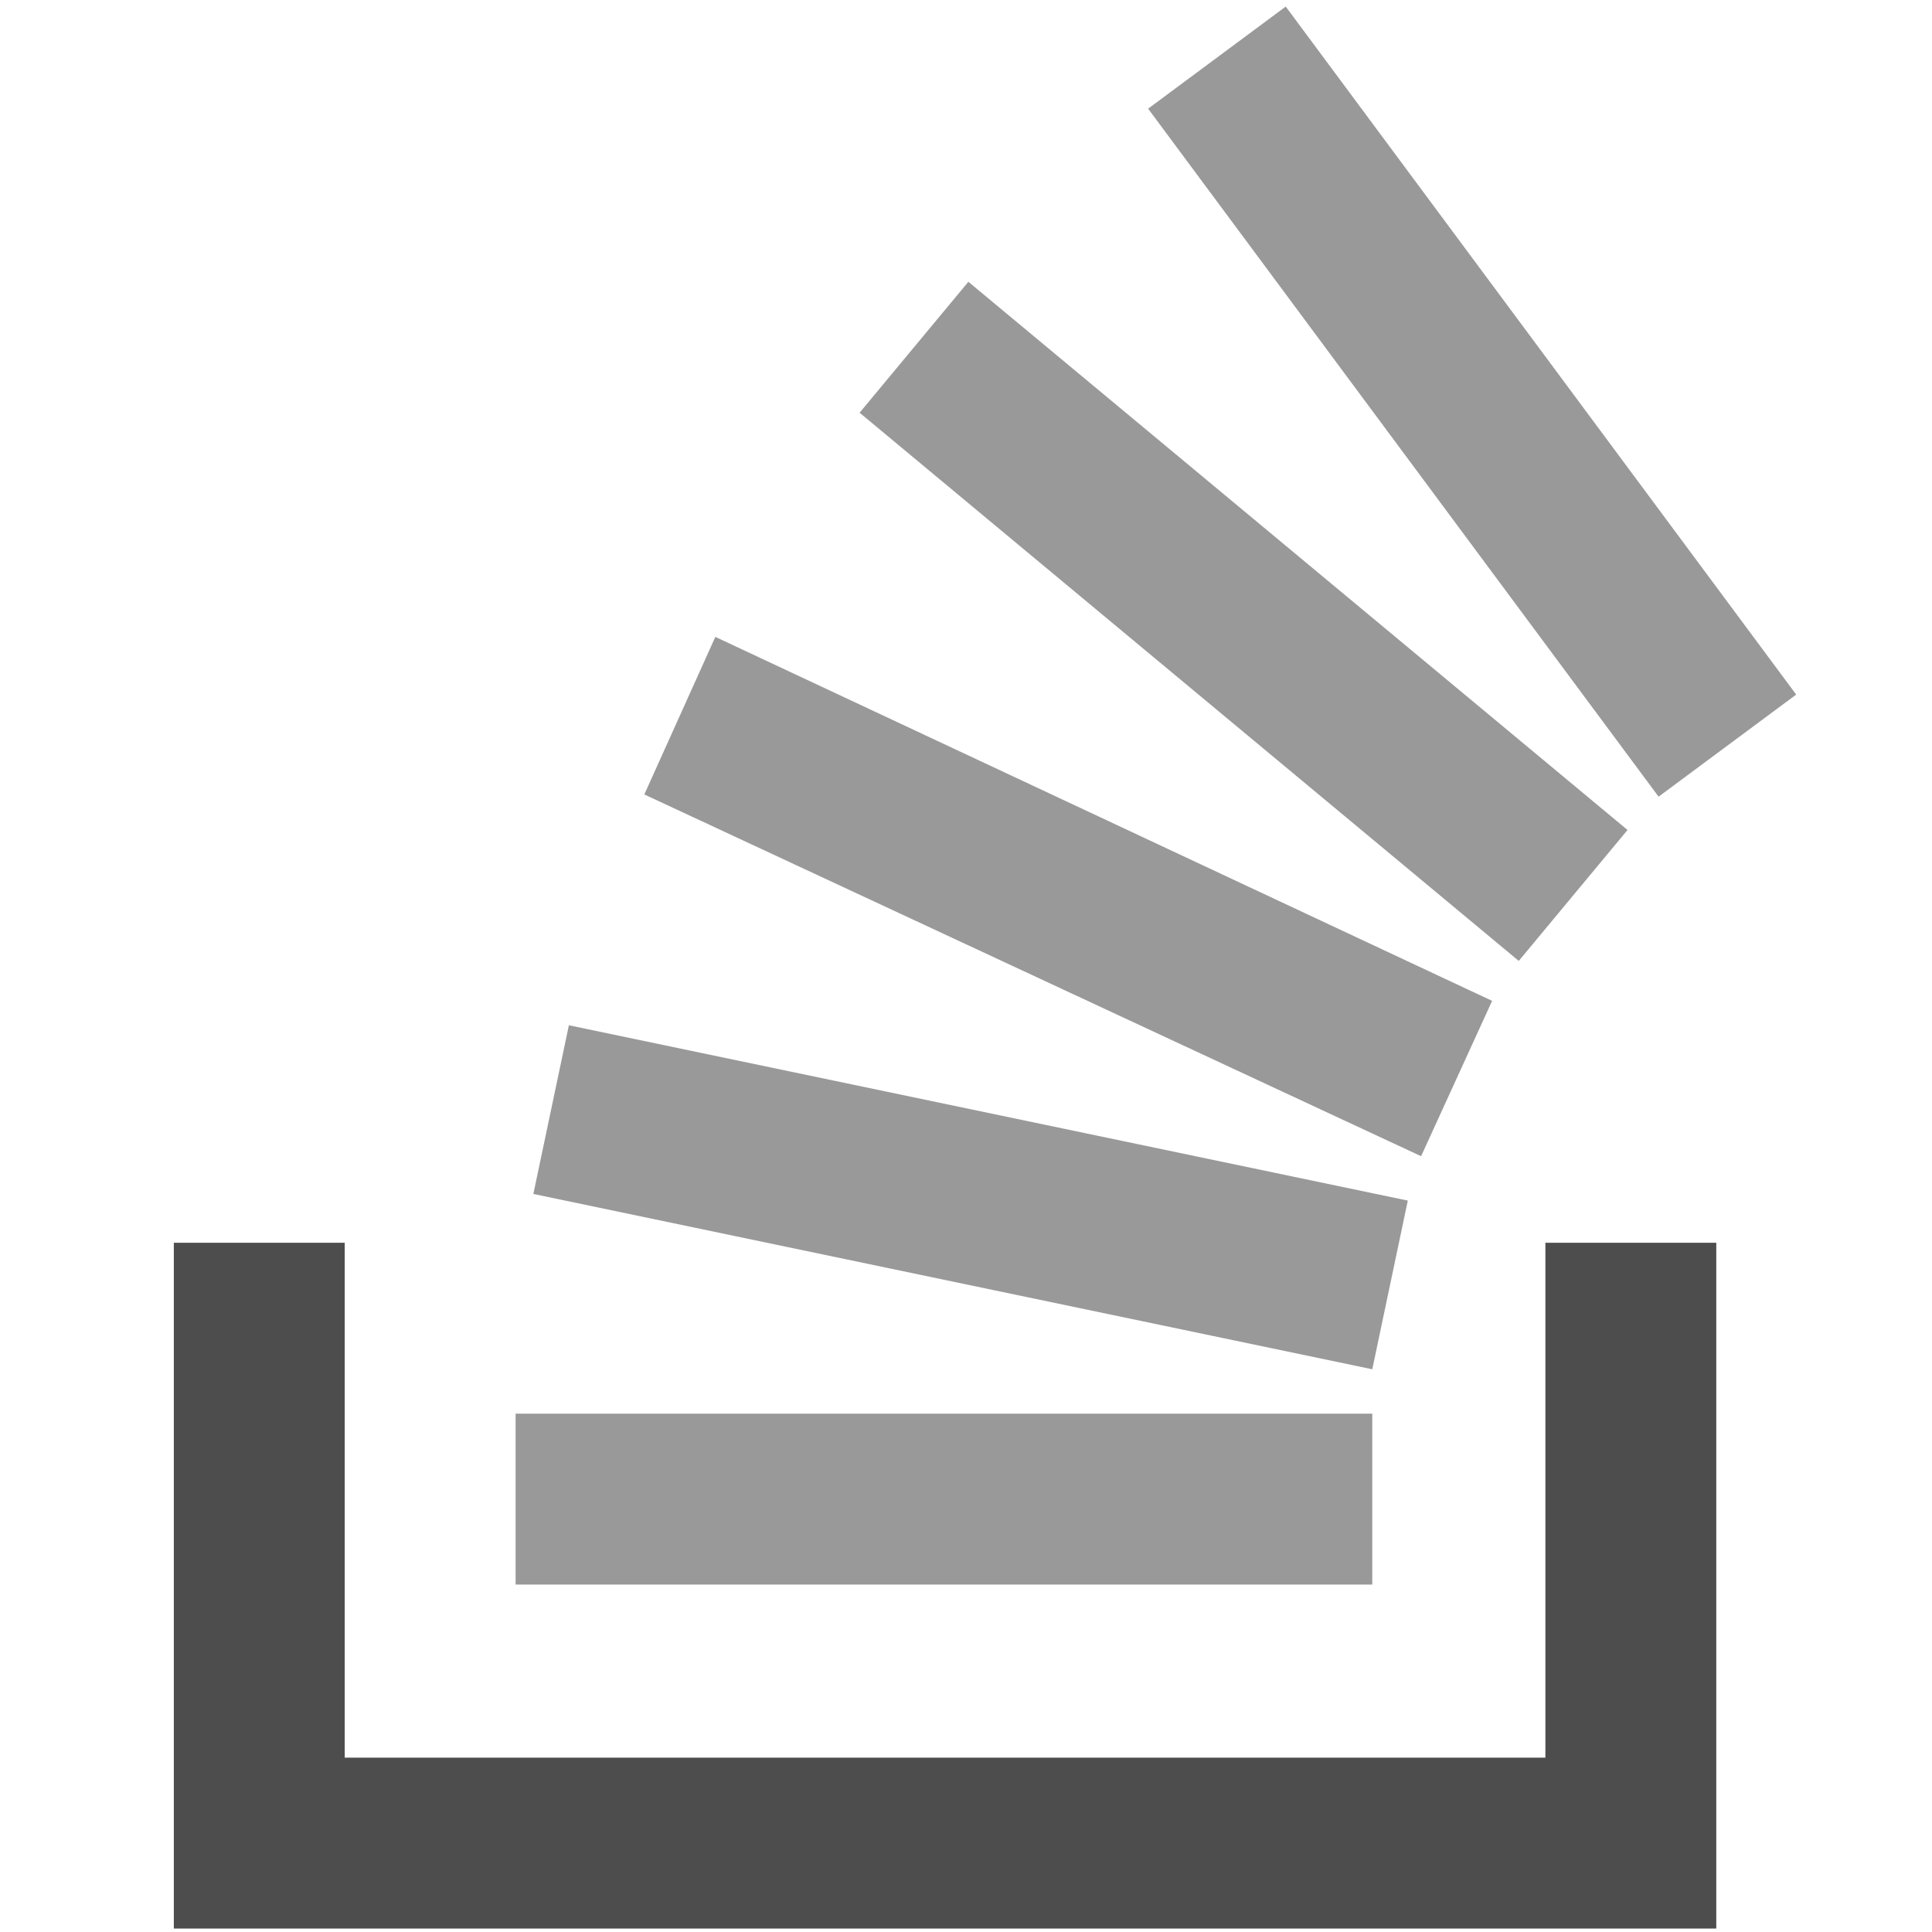 <svg xmlns="http://www.w3.org/2000/svg" viewBox="0 0 120 120"><path fill="#4d4d4d" d="M10.797 119.786V77.19h10.614v31.981h74.576V77.19h10.614v42.595z"/><path d="M33.128 74.158l52.107 10.89 2.206-10.477-52.107-10.89zm6.892-24.813l48.247 22.469 4.411-9.649-48.247-22.607zM53.392 25.635l40.941 34.049 6.755-8.133-40.941-34.049zM79.859.408L71.312 6.75 103.018 49.483l8.547-6.341zM32.025 98.419h53.21V87.805H32.025z" fill="#999"/></svg>